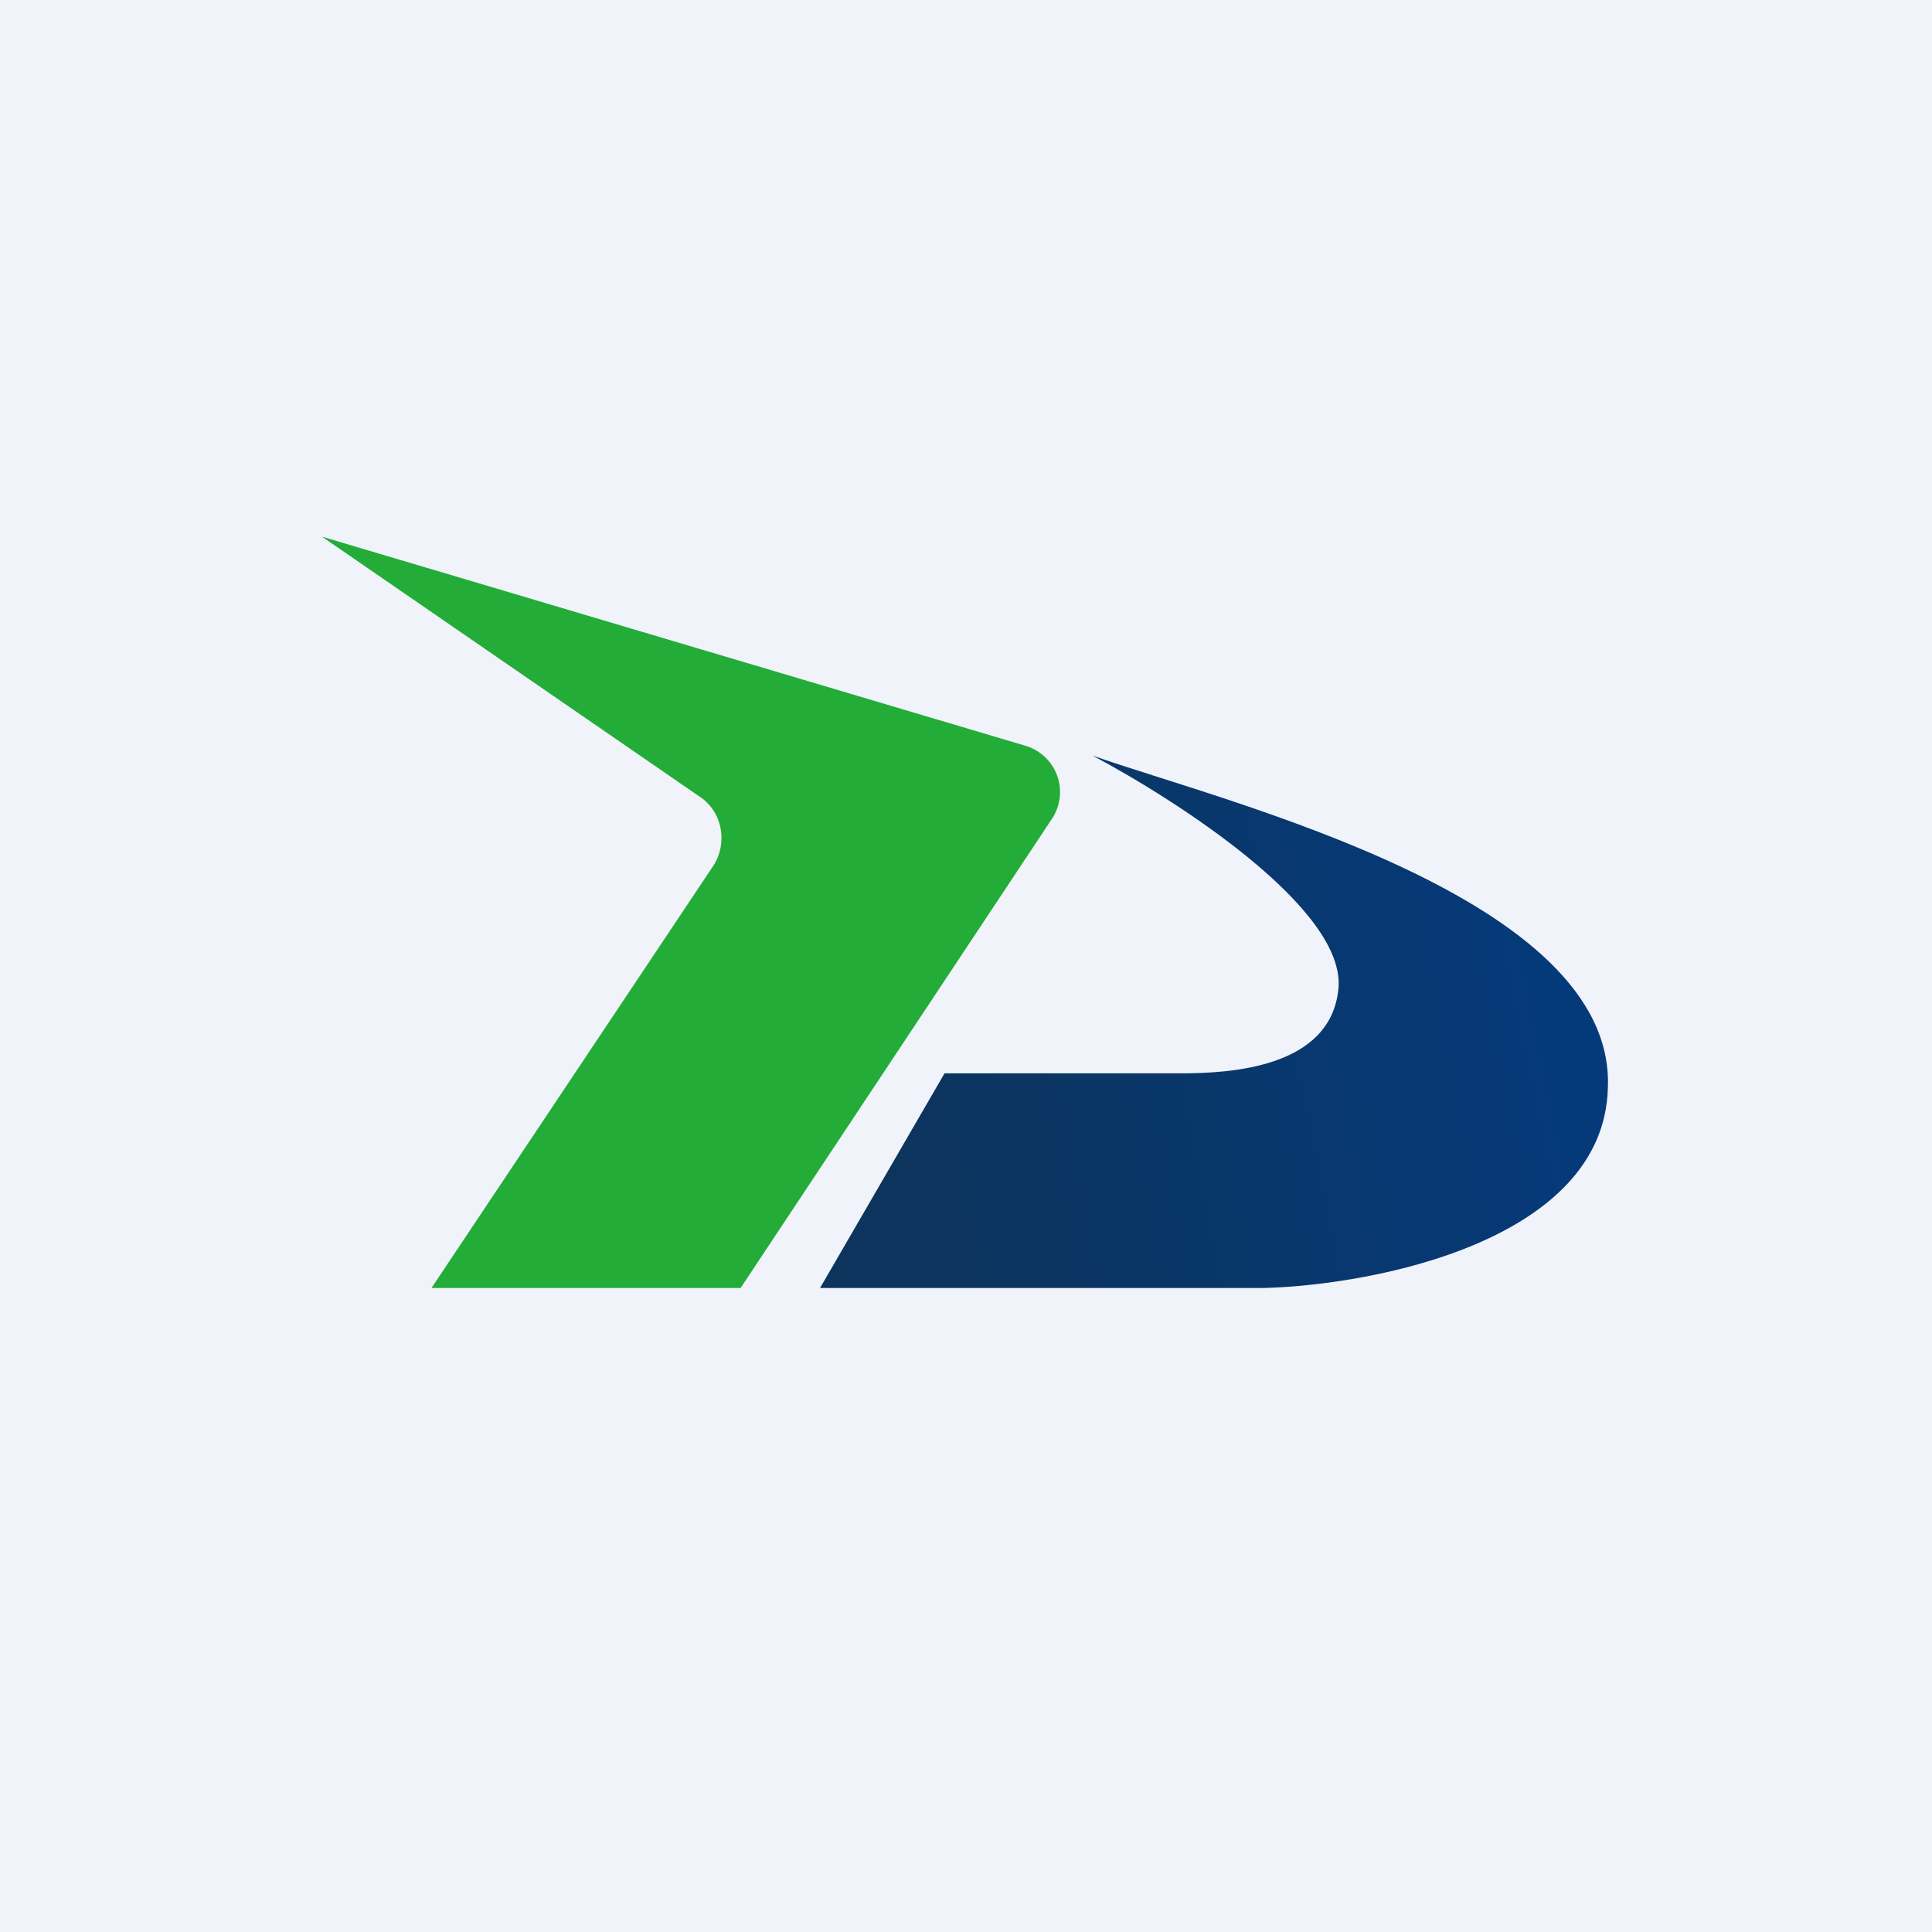 <!-- by TradingView --><svg width="18" height="18" viewBox="0 0 18 18" xmlns="http://www.w3.org/2000/svg"><path fill="#F0F3FA" d="M0 0h18v18H0z"/><path d="M6.65 8.06 4.02 12H6.9l2.9-4.37a.45.45 0 0 0-.24-.68L3 5l3.53 2.43c.2.14.25.42.12.63Z" fill="#23AC38"/><path d="M11.8 12H7.64l1.16-2h2.2c.46 0 1.4-.05 1.47-.79.07-.74-1.5-1.75-2.29-2.17 1.25.44 4.88 1.32 4.8 3.1-.04 1.41-2.15 1.83-3.2 1.86Z" fill="url(#a)"/><defs><linearGradient id="a" x1="14.82" y1="9.99" x2="8.53" y2="11.27" gradientUnits="userSpaceOnUse"><stop stop-color="#053A7A"/><stop offset="1" stop-color="#0C345D"/></linearGradient></defs></svg>